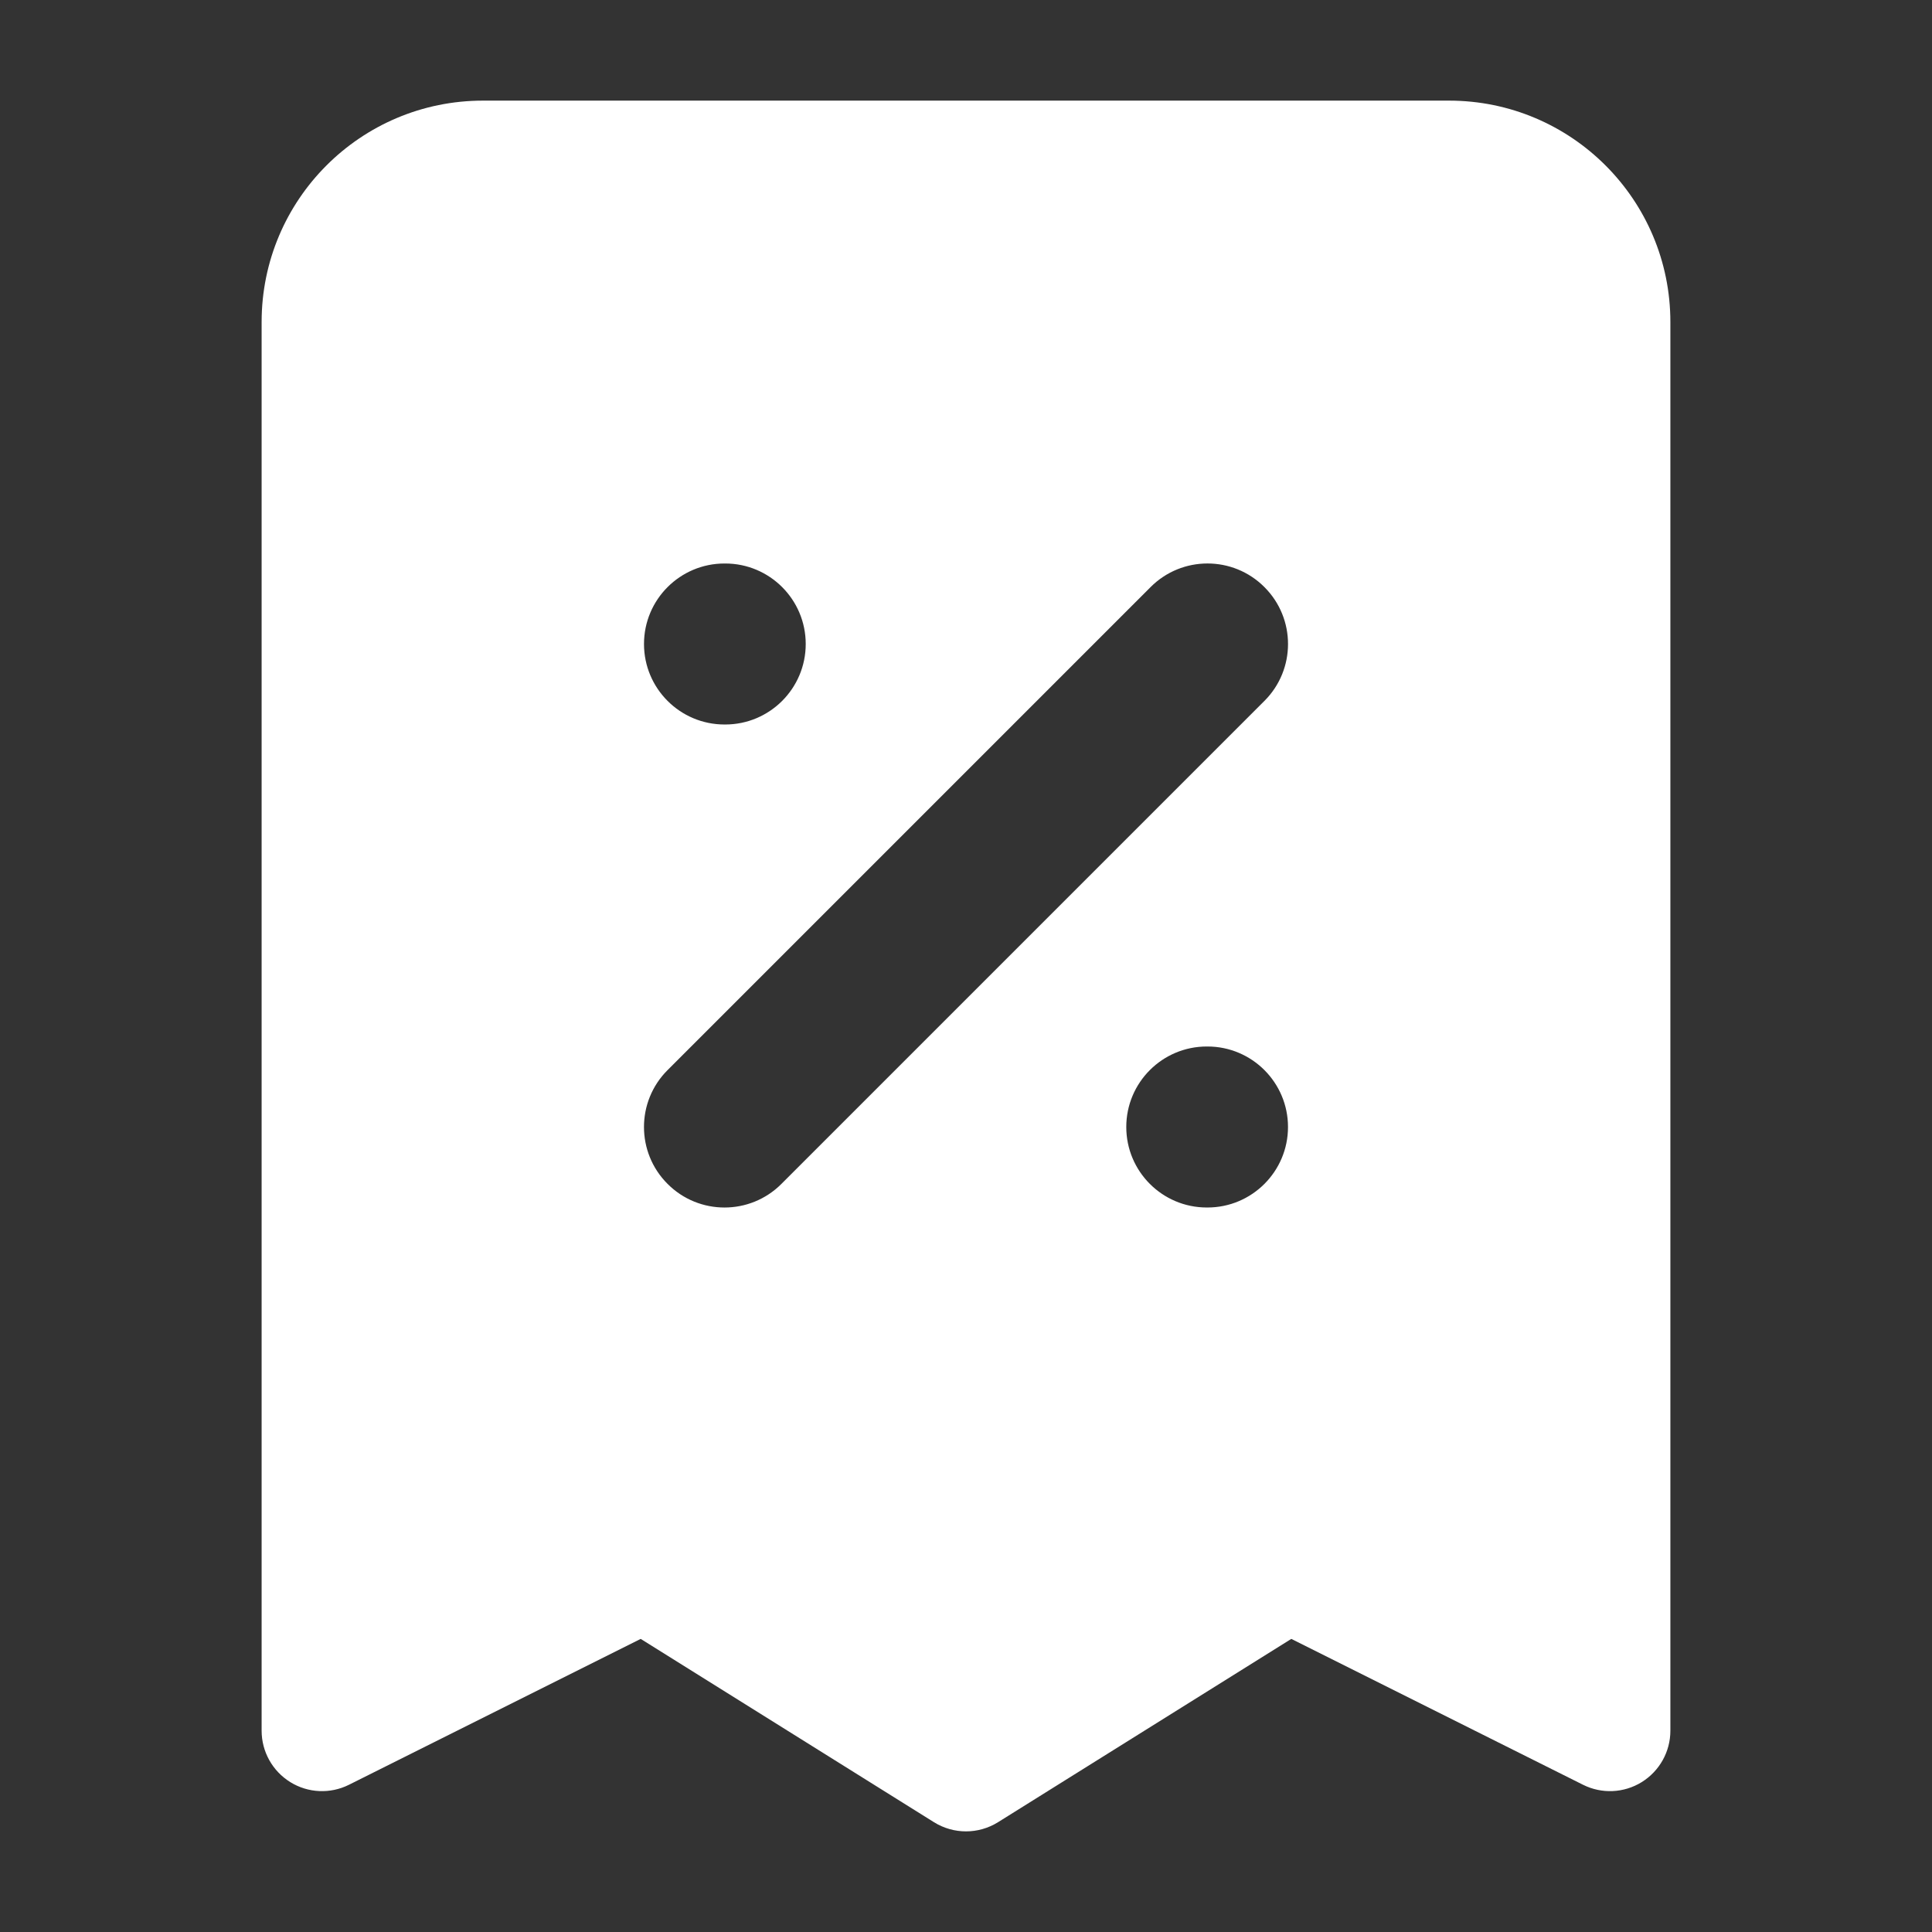 <svg xmlns="http://www.w3.org/2000/svg" width="24" height="24" viewBox="0 0 24 24" fill="white">
  <rect x="0" y="0" width="24" height="24" fill="#333333" stroke="none"/>
  <path fill-rule="evenodd" clip-rule="evenodd" d="M3.25 4C3.25 2.481 4.481 1.25 6 1.25H18C19.519 1.25 20.75 2.481 20.75 4V21.5C20.75 21.76 20.615 22.001 20.394 22.138C20.173 22.275 19.897 22.287 19.665 22.171L16.041 20.359L12.398 22.636C12.154 22.788 11.846 22.788 11.602 22.636L7.959 20.359L4.335 22.171C4.103 22.287 3.827 22.275 3.606 22.138C3.385 22.001 3.25 21.76 3.25 21.5V4ZM14.293 7.293C14.683 6.902 15.317 6.902 15.707 7.293C16.098 7.683 16.098 8.317 15.707 8.707L9.707 14.707C9.317 15.098 8.683 15.098 8.293 14.707C7.902 14.317 7.902 13.683 8.293 13.293L14.293 7.293ZM9.009 7H9C8.448 7 8 7.448 8 8C8 8.552 8.448 9 9 9H9.009C9.561 9 10.009 8.552 10.009 8C10.009 7.448 9.561 7 9.009 7ZM15 13H14.991C14.439 13 13.991 13.448 13.991 14C13.991 14.552 14.439 15 14.991 15H15C15.552 15 16 14.552 16 14C16 13.448 15.552 13 15 13Z" fill="white"/>
</svg>
